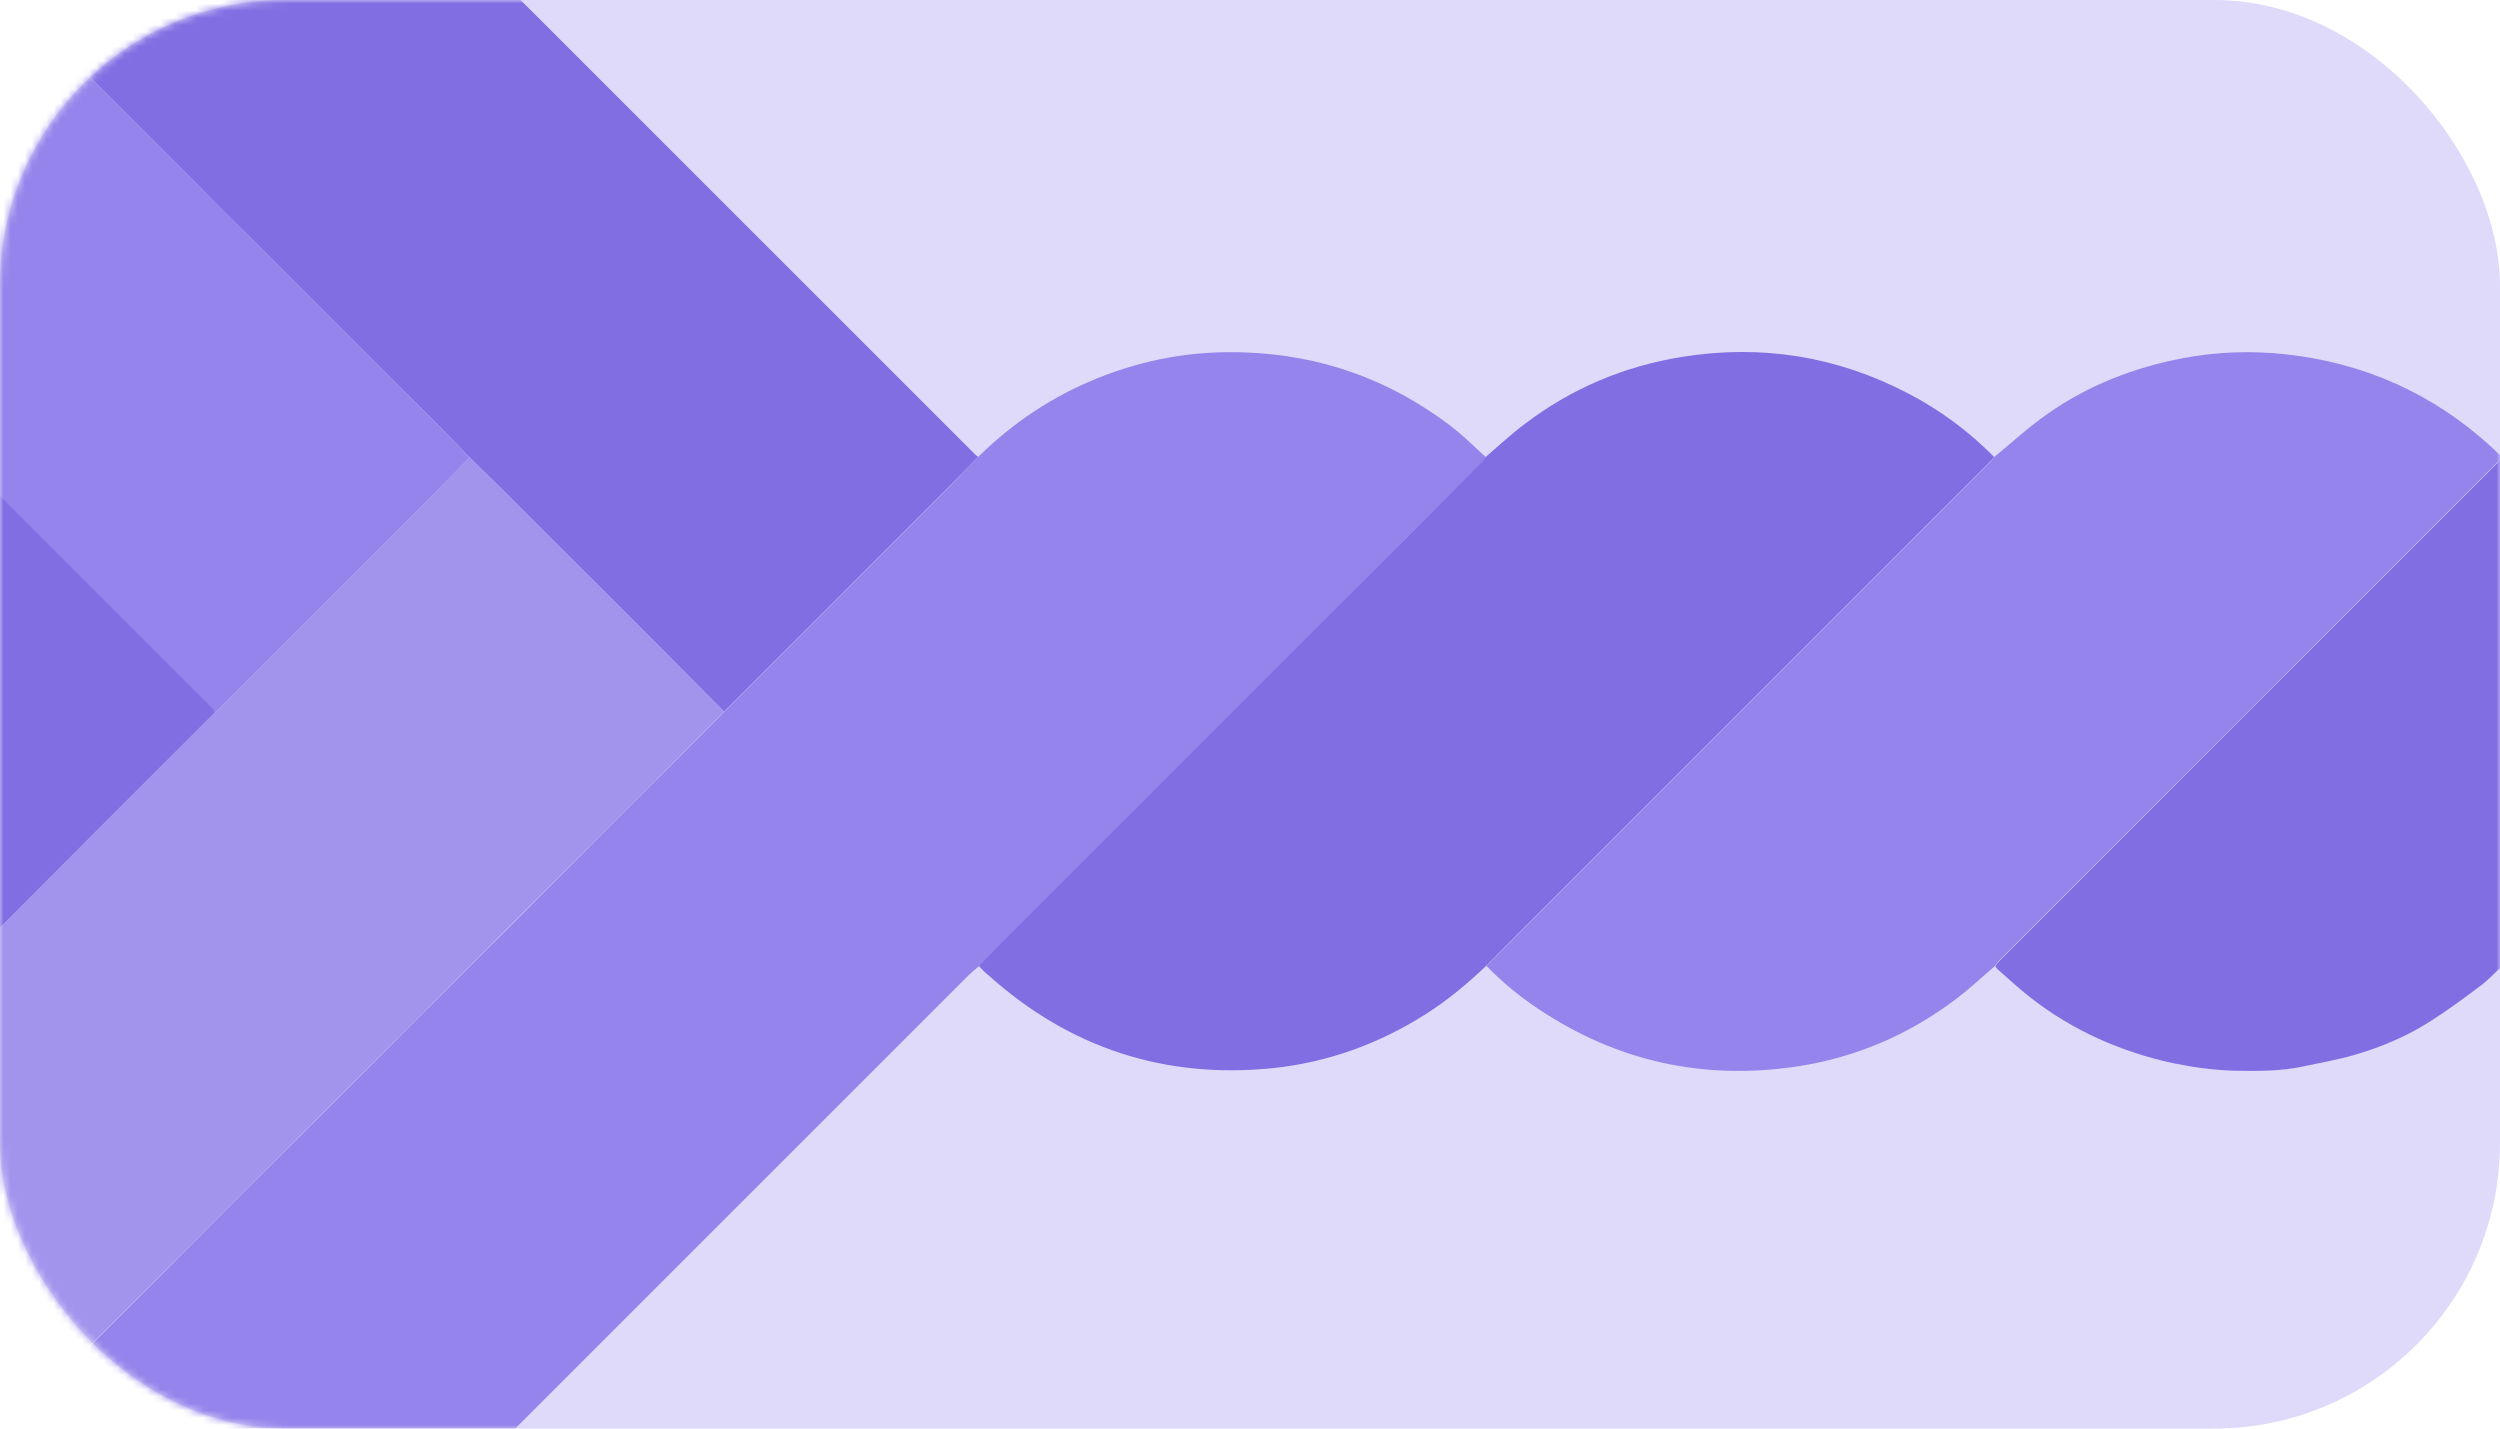 <svg width="350" height="200" viewBox="0 0 350 200" fill="none" xmlns="http://www.w3.org/2000/svg">
<rect opacity="0.3" width="350" height="200" rx="40" fill="#9584EB"/>
<mask id="mask0" mask-type="alpha" maskUnits="userSpaceOnUse" x="0" y="0" width="350" height="200">
<rect width="350" height="200" rx="40" fill="#9584EB"/>
</mask>
<g mask="url(#mask0)">
<path d="M136.948 63.961C141.793 59.206 147.266 55.528 153.592 52.971C160.232 50.28 167.096 49.069 174.229 49.338C184.862 49.697 194.463 53.106 202.942 59.52C204.736 60.866 206.352 62.481 208.011 64.006C207.832 64.23 207.697 64.454 207.518 64.634C200.788 71.362 194.059 78.09 187.329 84.863C171.493 100.697 155.701 116.486 139.864 132.32C138.922 133.262 137.98 134.294 137.038 135.281C136.544 135.684 136.051 136.088 135.602 136.537C123.893 148.244 112.228 159.906 100.519 171.613C89.213 182.917 77.908 194.22 66.602 205.524C66.333 205.793 66.109 206.107 65.884 206.421C42.241 206.421 18.643 206.421 -5 206.421C-5 206.241 -5 206.017 -5 205.838C-4.821 205.748 -4.641 205.703 -4.506 205.569C-0.648 201.711 3.165 197.809 7.023 193.996C11.914 189.107 16.849 184.218 21.784 179.283C26.449 174.619 31.07 169.909 35.781 165.244C40.716 160.31 45.651 155.421 50.586 150.486C55.341 145.732 60.142 140.932 64.897 136.178C69.698 131.378 74.498 126.624 79.254 121.824C84.278 116.8 89.258 111.776 94.283 106.798C96.66 104.42 98.993 102.043 101.371 99.666C101.461 99.576 101.551 99.486 101.64 99.397C112.004 89.035 122.412 78.629 132.776 68.267C134.166 66.832 135.557 65.396 136.948 63.961Z" fill="#9584EB"/>
<path d="M136.948 63.961C135.557 65.396 134.166 66.787 132.776 68.222C122.412 78.584 112.004 88.99 101.64 99.352C101.551 99.441 101.461 99.531 101.371 99.621C98.545 96.795 95.718 93.924 92.892 91.098C85.4 83.607 77.908 76.117 70.415 68.626C68.89 67.101 67.32 65.576 65.75 64.051C65.032 63.288 64.269 62.526 63.551 61.763C61.173 59.341 58.751 56.964 56.373 54.586C53.995 52.209 51.618 49.831 49.24 47.454C46.862 45.077 44.44 42.655 42.062 40.277C39.684 37.9 37.261 35.478 34.884 33.1C32.416 30.678 30.038 28.301 27.661 25.879C25.283 23.502 22.86 21.079 20.482 18.702C18.105 16.325 15.682 13.902 13.304 11.525C10.882 9.148 8.504 6.771 6.126 4.393C3.748 2.016 1.326 -0.406 -1.052 -2.784C-2.353 -4.129 -3.699 -5.385 -5 -6.686C-5 -6.776 -5 -6.865 -5 -7C-4.776 -7 -4.551 -7 -4.327 -7C18.733 -7 41.748 -7 64.808 -7C65.166 -7 65.525 -7 65.839 -7C68.8 -4.04 71.806 -1.079 74.767 1.881C95.315 22.425 115.907 43.014 136.454 63.557C136.634 63.737 136.768 63.826 136.948 63.961Z" fill="#826EE3"/>
<path d="M65.75 64.051C67.32 65.576 68.89 67.101 70.415 68.626C77.908 76.117 85.4 83.608 92.892 91.098C95.718 93.924 98.545 96.795 101.371 99.621C98.993 101.998 96.66 104.375 94.283 106.753C89.258 111.777 84.278 116.8 79.254 121.779C74.453 126.579 69.653 131.333 64.897 136.133C60.142 140.888 55.386 145.687 50.586 150.442C45.651 155.376 40.716 160.265 35.781 165.199C31.115 169.864 26.449 174.574 21.784 179.239C16.849 184.128 11.914 189.017 7.023 193.951C3.165 197.809 -0.648 201.666 -4.506 205.524C-4.641 205.658 -4.821 205.703 -5 205.793C-5 182.109 -5 158.426 -5 134.787C-3.923 133.711 -2.802 132.679 -1.725 131.603C8.863 121.017 19.451 110.386 30.038 99.8C30.083 99.755 30.128 99.755 30.173 99.71C40.267 89.618 50.406 79.481 60.501 69.388C62.25 67.594 64 65.845 65.75 64.051Z" fill="#A293ED"/>
<path d="M65.75 64.05C64 65.844 62.25 67.594 60.501 69.388C50.406 79.481 40.267 89.618 30.173 99.71C30.128 99.755 30.083 99.755 30.038 99.8C29.904 99.576 29.814 99.306 29.635 99.127C29.186 98.634 28.692 98.23 28.244 97.737C23.398 92.892 18.553 88.048 13.708 83.204C7.651 77.148 1.595 71.093 -4.462 65.037C-4.551 64.858 -4.821 64.768 -5 64.633C-5 40.86 -5 17.087 -5 -6.686C-3.699 -5.385 -2.353 -4.13 -1.052 -2.829C1.371 -0.451 3.748 1.971 6.126 4.348C8.504 6.725 10.882 9.103 13.259 11.48C15.637 13.857 18.06 16.28 20.438 18.657C22.815 21.034 25.238 23.456 27.616 25.834C29.994 28.211 32.371 30.588 34.749 32.966C37.127 35.343 39.549 37.765 41.927 40.142C44.305 42.52 46.727 44.942 49.105 47.319C51.483 49.697 53.861 52.074 56.239 54.451C58.616 56.829 61.039 59.251 63.417 61.628C64.269 62.525 64.987 63.288 65.75 64.05Z" fill="#9584EB"/>
<path d="M350.228 63.961C350.273 63.916 350.273 63.916 350.318 63.916C350.318 87.689 350.318 111.462 350.318 135.235C349.286 136.177 348.344 137.209 347.267 138.016C344.979 139.721 342.646 141.47 340.223 142.995C336.993 145.059 333.404 146.584 329.725 147.66C327.303 148.378 324.835 148.782 322.368 149.32C319.182 149.993 315.997 149.948 312.767 149.903C309.851 149.813 306.98 149.41 304.153 148.827C300.609 148.064 297.199 146.943 293.88 145.462C290.425 143.893 287.195 141.964 284.234 139.631C282.664 138.42 281.183 137.03 279.703 135.729C279.568 135.594 279.433 135.415 279.344 135.28C279.523 135.011 279.703 134.742 279.927 134.518C303.166 111.238 326.45 88.003 349.69 64.768C349.824 64.454 350.004 64.185 350.228 63.961Z" fill="#826EE3"/>
<path d="M-5 64.634C-4.821 64.768 -4.551 64.858 -4.417 64.993C1.64 71.048 7.696 77.103 13.753 83.159C18.598 88.003 23.443 92.848 28.289 97.692C28.737 98.141 29.231 98.589 29.679 99.082C29.859 99.262 29.949 99.531 30.083 99.755C19.451 110.386 8.863 120.972 -1.725 131.602C-2.802 132.679 -3.923 133.711 -5 134.787C-5 111.418 -5 88.048 -5 64.634Z" fill="#826EE3"/>
<path d="M137.037 135.235C137.979 134.249 138.877 133.262 139.863 132.275C155.7 116.441 171.492 100.652 187.329 84.818C194.059 78.09 200.788 71.362 207.518 64.589C207.697 64.409 207.832 64.185 208.011 63.961C209.85 62.391 211.555 60.776 213.484 59.341C220.034 54.362 227.392 51.267 235.467 49.966C246.594 48.172 257.181 49.876 267.141 55.079C271.627 57.412 275.62 60.372 279.164 63.961C279.03 64.14 278.94 64.32 278.761 64.499C272.48 70.779 266.199 77.058 259.963 83.293C251.08 92.174 242.197 101.056 233.314 109.937C227.033 116.217 220.752 122.497 214.516 128.731C212.363 130.885 210.254 133.038 208.101 135.191C205.454 137.703 202.672 140.035 199.622 141.964C193.072 146.135 185.893 148.737 178.177 149.544C163.013 151.069 149.733 146.718 138.383 136.536C137.89 136.133 137.441 135.684 137.037 135.235Z" fill="#826EE3"/>
<path d="M208.102 135.236C210.255 133.083 212.364 130.93 214.517 128.777C220.798 122.497 227.079 116.217 233.315 109.983C242.198 101.101 251.081 92.22 259.964 83.338C266.245 77.059 272.525 70.824 278.761 64.544C278.896 64.41 279.031 64.185 279.165 64.006C281.678 61.943 284.055 59.745 286.702 57.906C292.4 53.914 298.771 51.447 305.59 50.146C310.39 49.249 315.191 49.069 320.036 49.608C331.027 50.819 340.673 55.125 348.838 62.615C349.332 63.064 349.78 63.513 350.229 63.961C350.049 64.23 349.87 64.499 349.646 64.724C326.406 88.004 303.122 111.238 279.883 134.473C279.659 134.698 279.524 134.967 279.3 135.236C277.505 136.761 275.8 138.376 273.916 139.811C267.232 144.88 259.784 148.065 251.484 149.321C238.429 151.249 226.361 148.603 215.369 141.247C212.722 139.497 210.3 137.479 208.102 135.236Z" fill="#9584EB"/>
</g>
</svg>

